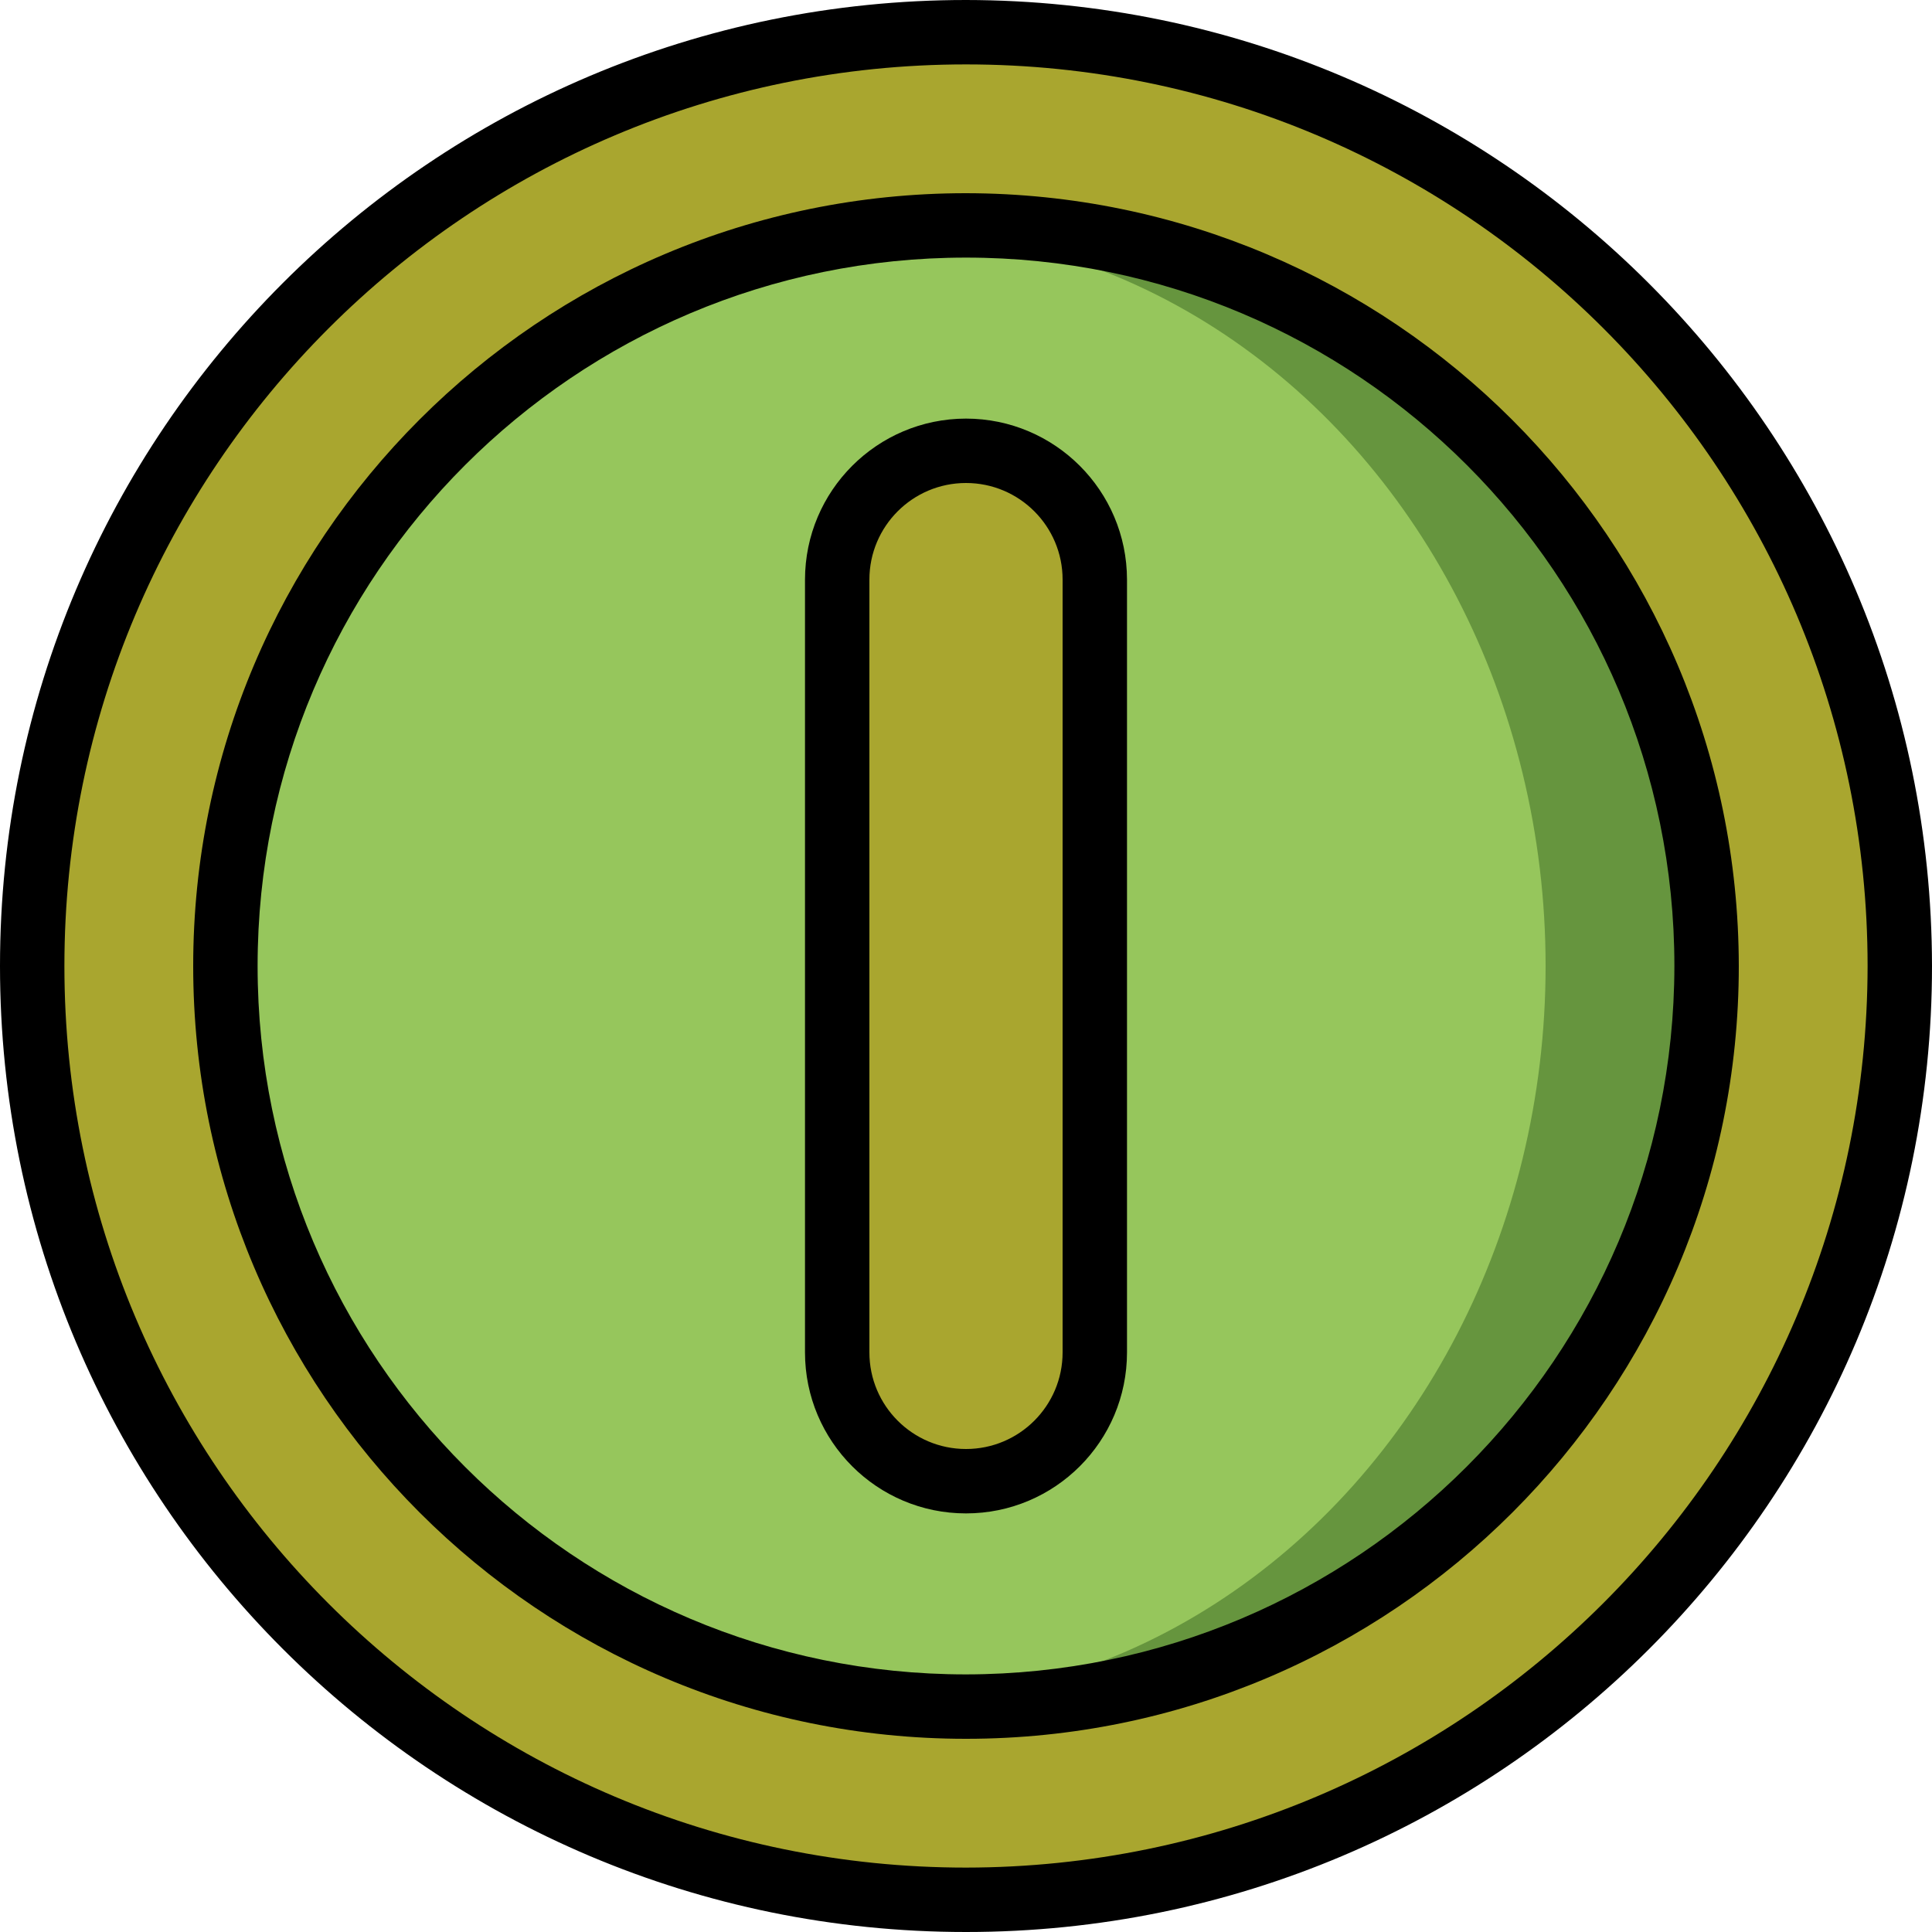 <?xml version="1.0" encoding="iso-8859-1"?>
<!-- Generator: Adobe Illustrator 19.0.0, SVG Export Plug-In . SVG Version: 6.00 Build 0)  -->
<svg version="1.1" id="Capa_1" xmlns="http://www.w3.org/2000/svg" xmlns:xlink="http://www.w3.org/1999/xlink" x="0px" y="0px"
	 viewBox="0 0 512 512" style="enable-background:new 0 0 512 512;" xml:space="preserve">
<g>
	<circle style="fill:#A9A62F;" cx="256" cy="256" r="247.467"/>
	<path style="fill:#66953E;" d="M452.267,256c-0.152,108.171-87.912,195.765-196.083,195.715S60.336,363.987,60.285,255.816
		C60.235,147.645,147.829,59.886,256,59.733C364.339,59.87,452.13,147.661,452.267,256z"/>
	<ellipse style="fill:#96C65C;" cx="234.667" cy="256" rx="174.933" ry="195.072"/>
	<path style="fill:#A9A62F;" d="M256,119.467L256,119.467c18.851,0,34.133,15.282,34.133,34.133v204.8
		c0,18.851-15.282,34.133-34.133,34.133l0,0c-18.851,0-34.133-15.282-34.133-34.133V153.6
		C221.867,134.749,237.149,119.467,256,119.467z"/>
	<g>
		<path d="M256,0C114.615,0,0,114.615,0,256s114.615,256,256,256s256-114.615,256-256C511.84,114.682,397.319,0.16,256,0z
			 M256,494.933C124.041,494.933,17.067,387.959,17.067,256S124.041,17.067,256,17.067S494.933,124.041,494.933,256
			C494.785,387.898,387.898,494.785,256,494.933z"/>
		<path d="M256,51.2C142.892,51.2,51.2,142.892,51.2,256S142.892,460.8,256,460.8S460.8,369.108,460.8,256
			C460.671,142.946,369.054,51.329,256,51.2z M256,443.733c-103.682,0-187.733-84.051-187.733-187.733S152.318,68.267,256,68.267
			S443.733,152.318,443.733,256C443.616,359.634,359.634,443.616,256,443.733z"/>
		<path d="M256,110.933c-23.553,0.028-42.639,19.114-42.667,42.667v204.8c0,23.564,19.103,42.667,42.667,42.667
			c23.564,0,42.667-19.103,42.667-42.667V153.6C298.639,130.047,279.553,110.961,256,110.933L256,110.933z M281.6,358.4
			c0,14.138-11.461,25.6-25.6,25.6c-14.138,0-25.6-11.462-25.6-25.6V153.6c0-14.138,11.462-25.6,25.6-25.6
			c14.139,0,25.6,11.462,25.6,25.6V358.4z"/>
	</g>
</g>
<g>
</g>
<g>
</g>
<g>
</g>
<g>
</g>
<g>
</g>
<g>
</g>
<g>
</g>
<g>
</g>
<g>
</g>
<g>
</g>
<g>
</g>
<g>
</g>
<g>
</g>
<g>
</g>
<g>
</g>
</svg>
